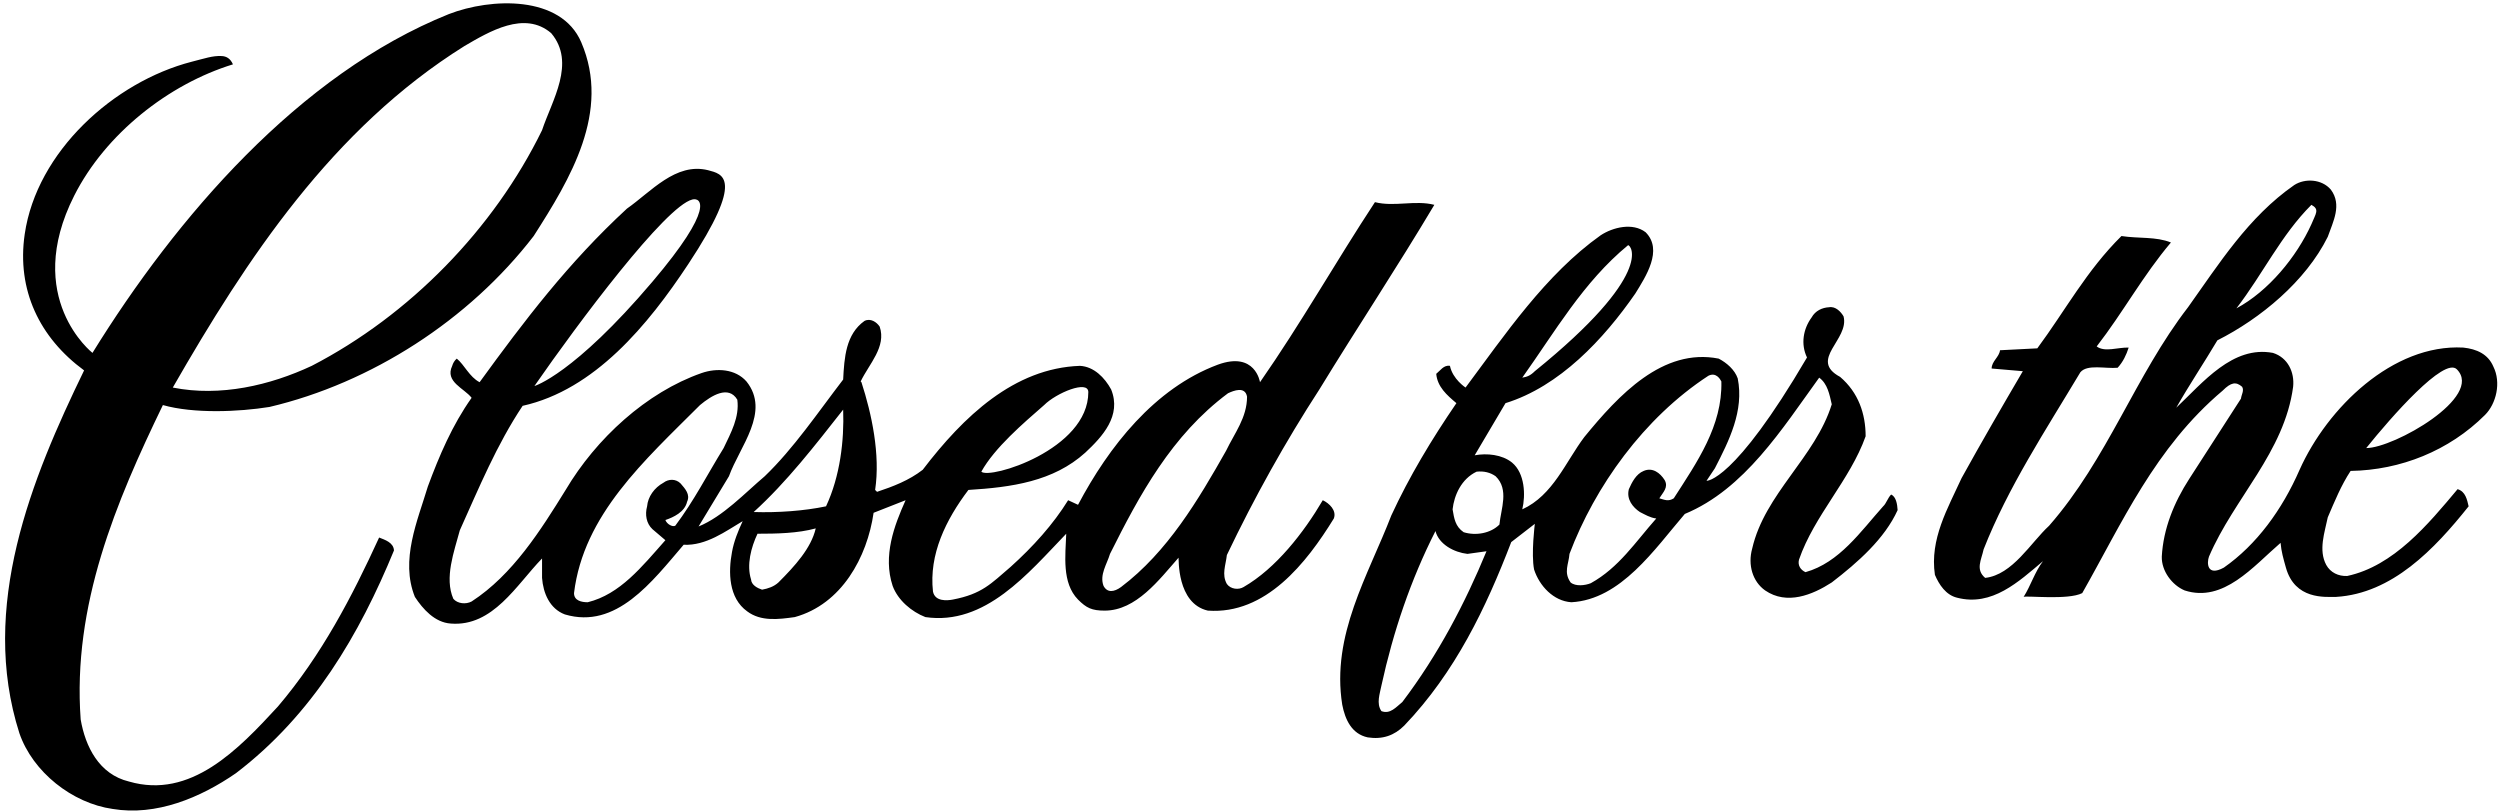 <?xml version="1.0" encoding="UTF-8"?>
<svg xmlns="http://www.w3.org/2000/svg" xmlns:xlink="http://www.w3.org/1999/xlink" width="512pt" height="166pt" viewBox="0 0 512 166" version="1.1">
<g id="surface1">
<path style=" stroke:none;fill-rule:nonzero;fill:rgb(0%,0%,0%);fill-opacity:1;" d="M 77.645 110.086 C 72.109 122.172 65.871 134.176 56.906 144.703 C 48.797 153.512 39.051 163.727 26.422 160.059 C 20.262 158.578 17.473 152.871 16.523 147.352 C 14.805 123.965 23.773 102.758 33.359 82.957 C 39.676 84.75 48.875 84.359 55.191 83.344 C 76.008 78.434 96.043 65.57 109.297 48.34 C 116.777 36.648 125.145 22.898 119.039 8.656 C 114.891 -1.023 100.562 -0.465 91.91 2.891 C 61.27 15.207 36.09 44.52 18.938 72.273 C 18.938 72.273 4.605 61.035 15.195 40.078 C 21.602 27.398 34.531 17.234 47.707 13.18 C 47.176 11.961 46.355 11.527 45.398 11.477 C 43.535 11.379 41.891 11.984 39.285 12.637 C 23.305 16.766 7.523 31.059 5.062 47.949 C 3.391 59.41 8.102 69.156 17.223 75.859 C 6.465 98.004 -4.293 124.273 3.969 150.156 C 6.699 158.109 14.805 164.504 23.07 165.672 C 31.957 167.156 41 163.414 48.328 158.344 C 64.078 146.34 73.668 129.809 80.684 112.738 C 80.605 111.098 78.812 110.555 77.645 110.086 Z M 95.105 9.438 C 100.176 6.477 107.426 2.109 112.883 6.789 C 118.012 12.867 113.035 20.586 111.012 26.668 C 101.109 46.938 83.879 64.559 63.844 74.926 C 55.348 78.902 45.133 81.32 35.387 79.371 C 50.512 53.02 68.055 26.355 95.105 9.438 Z M 270.906 102.445 C 267.012 109.074 261.32 116.402 254.691 120.223 C 253.68 120.844 252.043 120.688 251.262 119.598 C 250.172 117.648 251.027 115.777 251.262 113.672 C 256.879 101.902 263.27 90.441 270.207 79.758 C 277.926 67.129 286.188 54.656 293.754 41.949 C 289.773 40.934 285.566 42.414 281.59 41.402 C 273.641 53.484 266.465 66.195 258.047 78.277 C 258.047 78.277 257.09 71.863 249.391 74.691 C 236.449 79.527 227.094 91.453 220.781 103.383 L 218.754 102.445 C 215.715 107.359 211.578 111.957 206.98 116.09 C 202.926 119.562 201.113 121.645 195.129 122.793 C 193.973 123.016 191.5 123.23 191.074 121.156 C 190.219 113.516 193.727 106.422 198.328 100.34 C 207.137 99.797 215.715 98.625 222.262 92.703 C 225.77 89.426 229.746 85.141 227.562 79.758 C 226.238 77.344 224.055 75.082 221.172 74.926 C 207.684 75.395 197.312 85.293 188.973 96.211 C 186.164 98.391 182.891 99.641 179.617 100.73 L 179.227 100.34 C 180.316 93.09 178.523 84.75 176.422 78.277 L 176.266 78.121 C 177.98 74.535 181.566 71.027 180.16 66.895 C 179.539 65.961 178.289 65.102 177.043 65.727 C 173.223 68.457 172.91 73.211 172.68 77.73 C 167.531 84.438 162.543 91.844 156.617 97.535 C 152.562 100.965 148.055 105.797 143.066 107.824 L 149.289 97.535 C 151.473 91.453 157.863 84.359 152.875 78.121 C 150.613 75.551 146.793 75.316 143.676 76.406 C 132.387 80.352 122.078 89.816 115.844 100.34 C 110.777 108.527 105.008 117.727 96.586 123.184 C 95.418 123.809 93.703 123.652 92.844 122.637 C 90.973 118.352 93 112.973 94.172 108.605 C 98.07 99.953 101.734 91.062 107.035 83.113 C 121.77 79.836 132.719 66.555 140.945 54.109 C 152.746 36.262 147.879 35.648 145.004 34.855 C 138.375 33.215 133.309 39.297 128.395 42.727 C 116.391 53.797 107.348 65.727 98.223 78.277 C 96.121 77.188 95.105 74.691 93.547 73.445 C 93.078 73.836 92.77 74.379 92.613 74.926 C 91.051 78.199 95.105 79.527 96.586 81.473 C 92.613 87.09 89.961 93.324 87.621 99.641 C 85.516 106.656 81.93 114.688 84.969 122.246 C 86.609 124.742 89.023 127.473 92.301 127.703 C 100.953 128.406 105.785 119.754 111.012 114.375 L 111.012 118.352 C 111.242 121.469 112.57 124.664 115.688 125.836 C 126.215 128.953 133.539 119.129 140.012 111.566 C 144.613 111.801 148.664 108.762 152.098 106.734 C 151.16 108.762 150.301 110.867 149.914 113.047 C 149.133 117.18 149.211 122.48 153.031 125.211 C 155.84 127.316 159.426 126.848 162.777 126.379 C 172.367 123.73 177.59 114.141 178.914 105.02 L 185.465 102.445 C 183.125 107.668 180.785 113.828 182.812 119.988 C 183.902 122.949 186.711 125.289 189.516 126.379 C 201.758 128.172 210.566 117.414 218.363 109.309 C 218.207 113.75 217.43 119.363 220.781 122.793 C 222.496 124.508 223.586 125.055 226.238 125.055 C 232.676 125.055 237.387 118.738 241.363 114.219 C 241.441 114.297 240.953 123.574 247.363 125.055 C 259.215 125.91 267.559 115.309 273.168 106.188 C 273.793 104.551 272.234 103.07 270.906 102.445 Z M 213.84 82.957 C 216.328 80.469 222.887 77.746 222.887 80.305 C 222.887 92.109 202.617 98.238 200.977 96.598 C 203.707 91.688 209.555 86.699 213.84 82.957 Z M 141.805 40.855 C 143.5 40.414 146.602 42.398 133.617 57.695 C 117.488 76.707 109.449 79.059 109.449 79.059 C 118.414 66.117 136.305 42.184 141.805 40.855 Z M 138.297 107.668 C 137.75 107.98 136.582 107.359 136.27 106.5 C 137.906 105.953 140.246 104.863 140.715 102.758 C 141.414 101.277 140.324 100.105 139.387 99.016 C 138.375 98.004 136.895 98.082 135.879 98.859 C 134.008 99.875 132.684 101.746 132.527 103.695 C 132.059 105.41 132.371 107.203 133.617 108.371 L 136.27 110.633 C 131.438 116.09 126.992 121.703 120.367 123.34 C 119.117 123.34 117.559 123.027 117.559 121.469 C 119.508 105.41 131.98 94.34 143.363 82.957 C 145.703 81.012 149.211 78.824 151.004 81.863 C 151.473 85.449 149.68 88.648 148.199 91.766 C 144.922 97.066 142.117 102.602 138.297 107.668 Z M 159.426 119.285 C 158.488 120.145 157.32 120.535 156.07 120.766 C 155.137 120.457 153.891 119.832 153.812 118.66 C 152.875 115.699 153.812 112.113 155.137 109.309 C 159.035 109.309 163.398 109.227 167.062 108.215 C 166.129 112.27 162.777 115.934 159.426 119.285 Z M 169.172 103.695 C 164.727 104.629 159.348 105.02 154.355 104.863 C 161.141 98.703 166.91 91.219 172.68 83.891 C 172.91 90.207 172.055 97.535 169.172 103.695 Z M 229.59 120.223 C 228.188 121.242 226.789 121.465 226.004 119.988 C 225.145 117.727 226.703 115.543 227.328 113.438 C 233.332 101.434 239.957 89.113 251.496 80.539 C 252.664 79.992 255.004 79.059 255.395 81.242 C 255.395 85.527 252.82 88.723 251.105 92.312 C 245.414 102.367 239.102 113.047 229.59 120.223 Z M 481.406 96.445 C 491.617 96.285 501.578 92.324 508.926 84.984 C 511.227 82.684 512.277 78.355 510.641 75.082 C 509.547 72.508 507.227 71.48 504.48 71.184 C 490.059 70.406 476.648 83.5 470.957 96.211 C 467.383 104.395 462.148 111.566 455.445 116.246 C 451.941 118.16 451.941 115.227 452.402 113.984 C 457.551 101.977 467.84 92.621 469.633 79.215 C 469.941 76.25 468.578 73.25 465.5 72.273 C 457.234 70.715 451.156 78.355 445.695 83.5 C 448.352 78.824 451.391 74.301 454.117 69.703 C 462.93 65.258 472.203 57.617 476.727 48.496 C 477.816 45.379 479.688 41.949 477.352 38.828 C 475.48 36.648 472.051 36.488 469.867 37.895 C 460.434 44.441 454.352 54.188 448.113 62.922 C 437.277 76.953 431.664 93.949 419.66 107.668 C 415.918 111.098 412.176 117.727 406.562 118.352 C 404.535 116.637 405.781 114.688 406.246 112.504 C 411.238 99.797 418.961 88.102 426.051 76.25 C 427.453 74.535 431.199 75.551 433.691 75.316 C 434.781 74.148 435.484 72.664 435.953 71.184 C 433.77 71.105 431.039 72.199 429.402 70.949 C 434.781 64.012 438.914 56.371 444.605 49.664 C 441.566 48.418 437.98 48.887 434.473 48.34 C 427.301 55.438 423.012 63.543 417.242 71.34 L 409.602 71.73 C 409.445 73.133 407.887 73.988 407.887 75.473 L 414.277 76.02 C 410.07 83.191 405.781 90.594 401.727 97.926 C 398.922 104.082 395.18 110.398 396.27 117.727 C 397.129 119.754 398.531 121.859 400.793 122.406 C 407.965 124.273 413.422 119.129 418.41 114.922 C 416.695 117.18 415.918 119.91 414.438 122.246 C 414.98 121.938 423.559 122.949 426.441 121.469 C 434.551 107.203 441.332 91.688 455.211 79.992 C 456.914 78.289 457.938 78.121 459.188 79.215 C 459.652 79.992 459.027 80.852 458.953 81.633 L 448.352 98.082 C 445.23 102.914 443.047 108.293 442.734 113.984 C 442.656 116.949 444.844 119.832 447.414 120.922 C 455.363 123.496 461.445 116.012 467.062 111.176 C 467.215 112.973 467.625 114.363 468.152 116.246 C 469.996 122.844 476.156 122.246 478.441 122.246 C 489.902 121.547 498.559 112.504 505.574 103.695 C 505.262 102.367 504.949 100.652 503.312 100.184 C 497.309 107.359 490.215 115.934 480.703 117.961 C 478.906 118.039 477.273 117.258 476.414 115.699 C 474.777 112.66 476.105 108.996 476.727 105.953 C 478.133 102.68 479.457 99.406 481.406 96.445 Z M 503.152 75.629 C 508.781 81.254 490.266 91.766 484.602 91.766 C 489.746 85.371 500.562 73.035 503.152 75.629 Z M 473.375 41.949 C 475.09 42.883 474.293 43.68 473.375 45.926 C 470.336 52.629 464.562 59.645 458.016 63.152 C 463.473 56.059 467.137 48.184 473.375 41.949 Z M 387.309 101.277 C 386.605 101.977 386.293 103.148 385.668 103.695 C 381.066 108.84 376.703 115.23 369.762 117.18 C 368.754 116.715 368.129 115.777 368.438 114.609 C 371.559 105.566 378.887 98.316 382.082 89.348 C 382.082 84.75 380.602 80.383 376.855 77.188 C 370.312 73.68 378.809 69.547 377.559 64.789 C 377.016 63.855 375.926 62.688 374.598 62.922 C 373.195 62.996 371.789 63.621 371.012 65.023 C 369.297 67.363 368.754 70.48 370.074 73.211 C 355.023 98.906 349.492 98.469 349.492 98.469 L 351.211 95.898 C 354.098 90.285 357.215 84.125 355.887 77.5 C 355.266 75.707 353.625 74.301 351.988 73.445 C 340.527 71.184 331.484 80.93 324.469 89.504 C 320.648 94.57 318.074 101.434 311.762 104.316 C 312.461 101.434 312.309 96.91 309.656 94.727 C 307.629 93.09 304.512 92.777 302.016 93.246 L 308.328 82.566 C 319.402 79.137 328.441 69.469 334.914 60.113 C 337.02 56.684 340.66 51.203 337.02 47.562 C 334.367 45.535 330.316 46.547 327.82 48.184 C 316.516 56.215 308.176 68.609 300.145 79.371 C 300.145 79.371 297.504 77.652 296.949 74.926 C 295.699 74.691 294.922 75.938 294.141 76.562 C 294.375 79.215 296.324 80.93 298.273 82.566 C 293.207 89.973 288.605 97.613 284.941 105.566 C 280.188 117.883 272.625 130.043 274.887 144.309 C 275.48 147.383 276.836 150.316 280.109 151.016 C 283.148 151.484 285.566 150.629 287.594 148.598 C 298.039 137.684 304.355 124.43 309.5 111.023 L 314.332 107.281 C 314.332 107.281 313.555 113.438 314.18 116.637 C 315.27 119.988 318.152 123.105 321.816 123.34 C 331.949 122.793 338.891 112.426 345.051 105.254 C 357.289 100.184 365.008 87.789 372.57 77.344 C 374.285 78.59 374.676 80.773 375.145 82.801 C 371.789 93.637 361.422 101.121 358.848 112.348 C 357.914 115.699 358.941 119.113 361.5 120.922 C 365.941 123.965 371.168 121.859 375.145 119.285 C 380.523 115.152 385.98 110.32 388.633 104.473 C 388.555 103.227 388.32 101.746 387.309 101.277 Z M 333.434 50.211 C 334.059 50.211 338.902 56.129 314.332 76.02 C 313.395 76.953 312.695 77.188 311.762 77.344 C 318.387 68.066 324.234 57.773 333.434 50.211 Z M 287.203 143.766 C 285.953 144.781 284.707 146.34 282.914 145.637 C 281.824 144.078 282.605 142.051 282.914 140.414 C 285.332 129.344 288.918 118.738 293.984 108.762 C 294.688 111.488 297.805 113.129 300.535 113.438 L 304.434 112.895 C 300.066 123.496 294.531 134.098 287.203 143.766 Z M 307.082 107.434 C 305.289 109.227 302.25 109.773 299.754 108.996 C 298.039 107.824 297.805 106.188 297.492 104.316 C 297.805 101.434 299.285 98.082 302.406 96.598 C 303.887 96.445 305.211 96.754 306.305 97.535 C 309.109 100.262 307.395 104.16 307.082 107.434 Z M 342.789 102.055 C 341.695 102.758 340.918 102.367 339.828 102.055 C 340.605 100.809 341.746 99.797 340.918 98.316 C 339.98 96.832 338.426 95.664 336.629 96.445 C 335.07 97.066 334.215 98.781 333.59 100.184 C 333.047 102.289 334.445 103.926 335.852 104.863 C 336.941 105.41 337.953 106.031 339.203 106.188 C 334.914 111.023 331.562 116.246 325.793 119.441 C 324.625 119.91 322.676 120.145 321.66 119.285 C 320.18 117.18 321.27 115.543 321.43 113.438 C 326.648 99.641 336.629 85.605 349.883 76.953 C 351.453 76.172 352.301 77.656 352.535 78.121 C 352.77 87.242 347.547 94.648 342.789 102.055 "/>
</g>
</svg>
